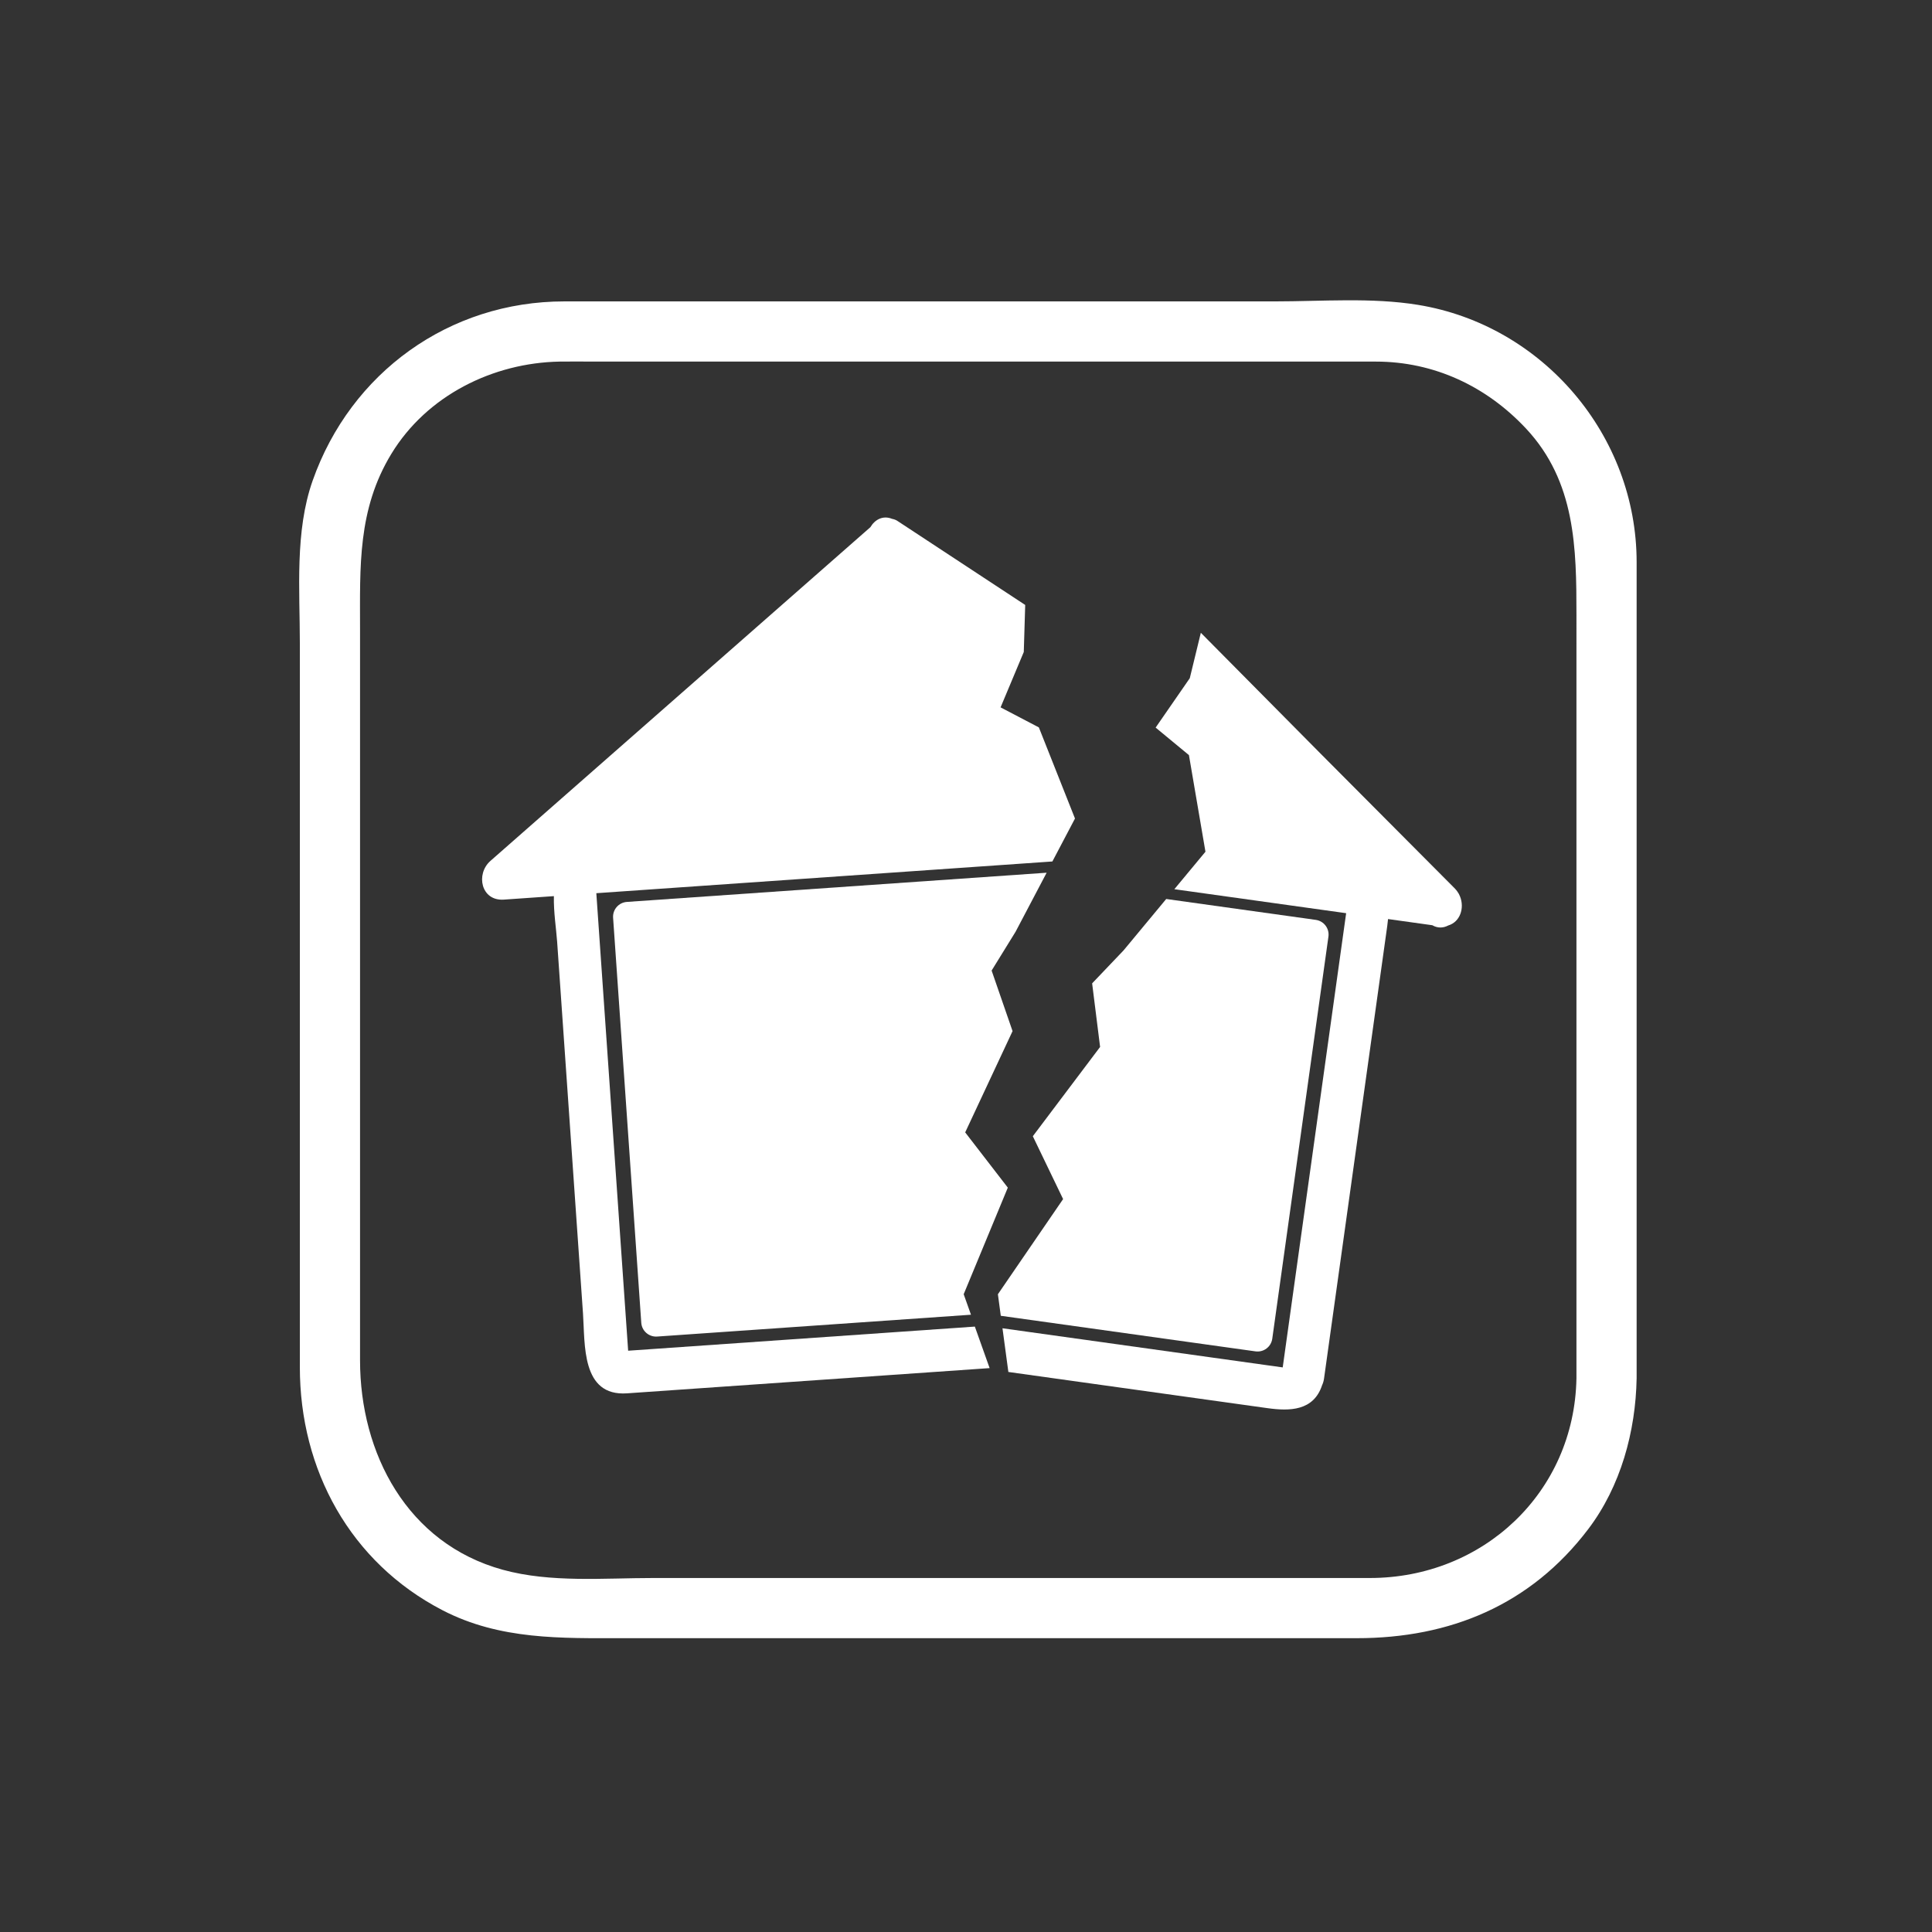 <svg xmlns="http://www.w3.org/2000/svg" viewBox="20 20 321 321">
<rect x="20" y="20" width="321" height="321" fill="#333333" stroke="none"/>
<g fill="#FFF">
	<path d="M281.925,249.004c-0.342,18.986-15.55,33.18-34.32,33.18c-9.337,0-18.675,0-28.013,0
		c-30.347,0-60.694,0-91.042,0c-8.184,0-17.058,0.82-25.016-1.369c-15.888-4.37-23.714-19.333-23.714-34.795
		c0-26.909,0-53.819,0-80.729c0-13.615,0-27.229,0-40.844c0-10.273-0.431-19.791,5.211-29.055
		c5.893-9.674,16.849-15.114,27.968-15.314c1.871-0.034,3.746,0,5.616,0c11.979,0,23.958,0,35.937,0c28.915,0,57.83,0,86.744,0
		c2.433,0,4.864,0,7.296,0c9.681,0,18.399,4.112,24.961,11.134c8.247,8.827,8.372,19.867,8.372,31.017
		C281.925,164.487,281.925,206.745,281.925,249.004c0,6.448,10,6.448,10,0c0-45.198,0-90.396,0-135.594
		c0-21.053-15.566-39.372-36.331-42.758c-7.709-1.257-15.98-0.575-23.75-0.575c-30.449,0-60.899,0-91.349,0
		c-8.909,0-17.818,0-26.727,0c-19.12,0-35.489,11.814-41.823,29.782c-2.978,8.448-2.125,18.167-2.125,27.007
		c0,14.114,0,28.228,0,42.341c0,25.989,0,51.978,0,77.967c0,17.023,8.354,32.409,23.696,40.363
		c9.574,4.963,19.733,4.646,30.099,4.646c29.683,0,59.365,0,89.047,0c10.924,0,21.847,0,32.771,0
		c15.513,0,28.886-5.525,38.442-18.108c5.408-7.121,7.891-16.237,8.05-25.071C292.041,242.552,282.041,242.563,281.925,249.004z"/>
	<path d="M181.97,240.412c-18.051,1.256-36.102,2.512-54.153,3.768c-1.151,0.08-2.301,0.16-3.451,0.24
		c-0.074-1.061-0.148-2.121-0.221-3.182c-0.646-9.277-1.291-18.555-1.936-27.832c-0.764-10.978-1.527-21.955-2.291-32.933
		c-0.241-3.47-0.483-6.939-0.724-10.41c-0.039-0.553-0.077-1.105-0.116-1.66c25.258-1.757,50.516-3.514,75.774-5.271l3.756-7.137
		l-6.003-15.138l-6.36-3.329l3.855-9.199l0.236-7.816c-7.083-4.658-14.166-9.318-21.25-13.977
		c-0.239-0.158-0.537-0.265-0.859-0.327c-1.532-0.628-2.878,0.13-3.609,1.378c-21.044,18.483-42.088,36.966-63.133,55.45
		c-2.477,2.175-1.576,6.698,2.232,6.433c2.77-0.193,5.54-0.386,8.31-0.579c-0.059,2.645,0.394,5.478,0.54,7.567
		c0.722,10.38,1.444,20.761,2.166,31.142c0.71,10.211,1.42,20.422,2.131,30.633c0.354,5.096-0.308,13.797,7.313,13.268
		c20.082-1.397,40.165-2.795,60.248-4.191L181.97,240.412z"/>
	<path d="M180.116,235.033l7.332-17.709l-7.082-9.178l7.87-16.826l-3.479-10.063l3.98-6.447l5.162-9.809 
		l-69.741,4.852c-1.36,0.094-2.386,1.274-2.292,2.633l4.681,67.289c0.094,1.36,1.274,2.386,2.634,2.291l52.146-3.627 L180.116,235.033z"/>
	<path d="M262.591,168.97c-0.106-0.291-0.253-0.566-0.438-0.818c-0.132-0.189-0.277-0.373-0.446-0.543
		c-7.407-7.44-14.813-14.881-22.222-22.321c-6.655-6.718-13.312-13.436-19.968-20.154l-1.836,7.55l-5.673,8.204l5.533,4.571
		l2.744,16.053l-5.168,6.228c9.071,1.267,18.143,2.534,27.213,3.8c0.444,0.063,0.889,0.124,1.332,0.186
		c-0.213,1.529-0.426,3.057-0.641,4.585c-1.219,8.735-2.439,17.469-3.659,26.204c-2.08,14.893-4.16,29.785-6.24,44.678
		c-0.856-0.119-1.712-0.239-2.569-0.358c-3.162-0.442-6.325-0.884-9.488-1.326c-10.051-1.403-20.1-2.808-30.149-4.21
		c-1.452-0.203-2.903-0.406-4.355-0.609l0.978,7.26c14.35,2.004,28.699,4.008,43.049,6.012c3.679,0.514,7.664,0.48,9.078-3.816
		c0.152-0.322,0.264-0.687,0.321-1.097c2.343-16.77,4.685-33.54,7.026-50.31c1.16-8.3,2.318-16.6,3.479-24.901
		c0.051-0.365,0.096-0.748,0.131-1.139c2.452,0.342,4.904,0.685,7.356,1.027c0.903,0.524,1.838,0.467,2.636,0.043
		C262.591,173.189,263.352,170.886,262.591,168.97z"/>
	<path d="M238.615,172.836l-24.85-3.47l-7.08,8.533l-5.228,5.485l1.323,10.564l-11.178,14.835l5.031,10.444
		l-10.834,15.81l0.48,3.579l42.321,5.912c1.351,0.188,2.598-0.754,2.786-2.104l9.33-66.803
		C240.908,174.273,239.966,173.025,238.615,172.836z"/>
</g>
</svg>

